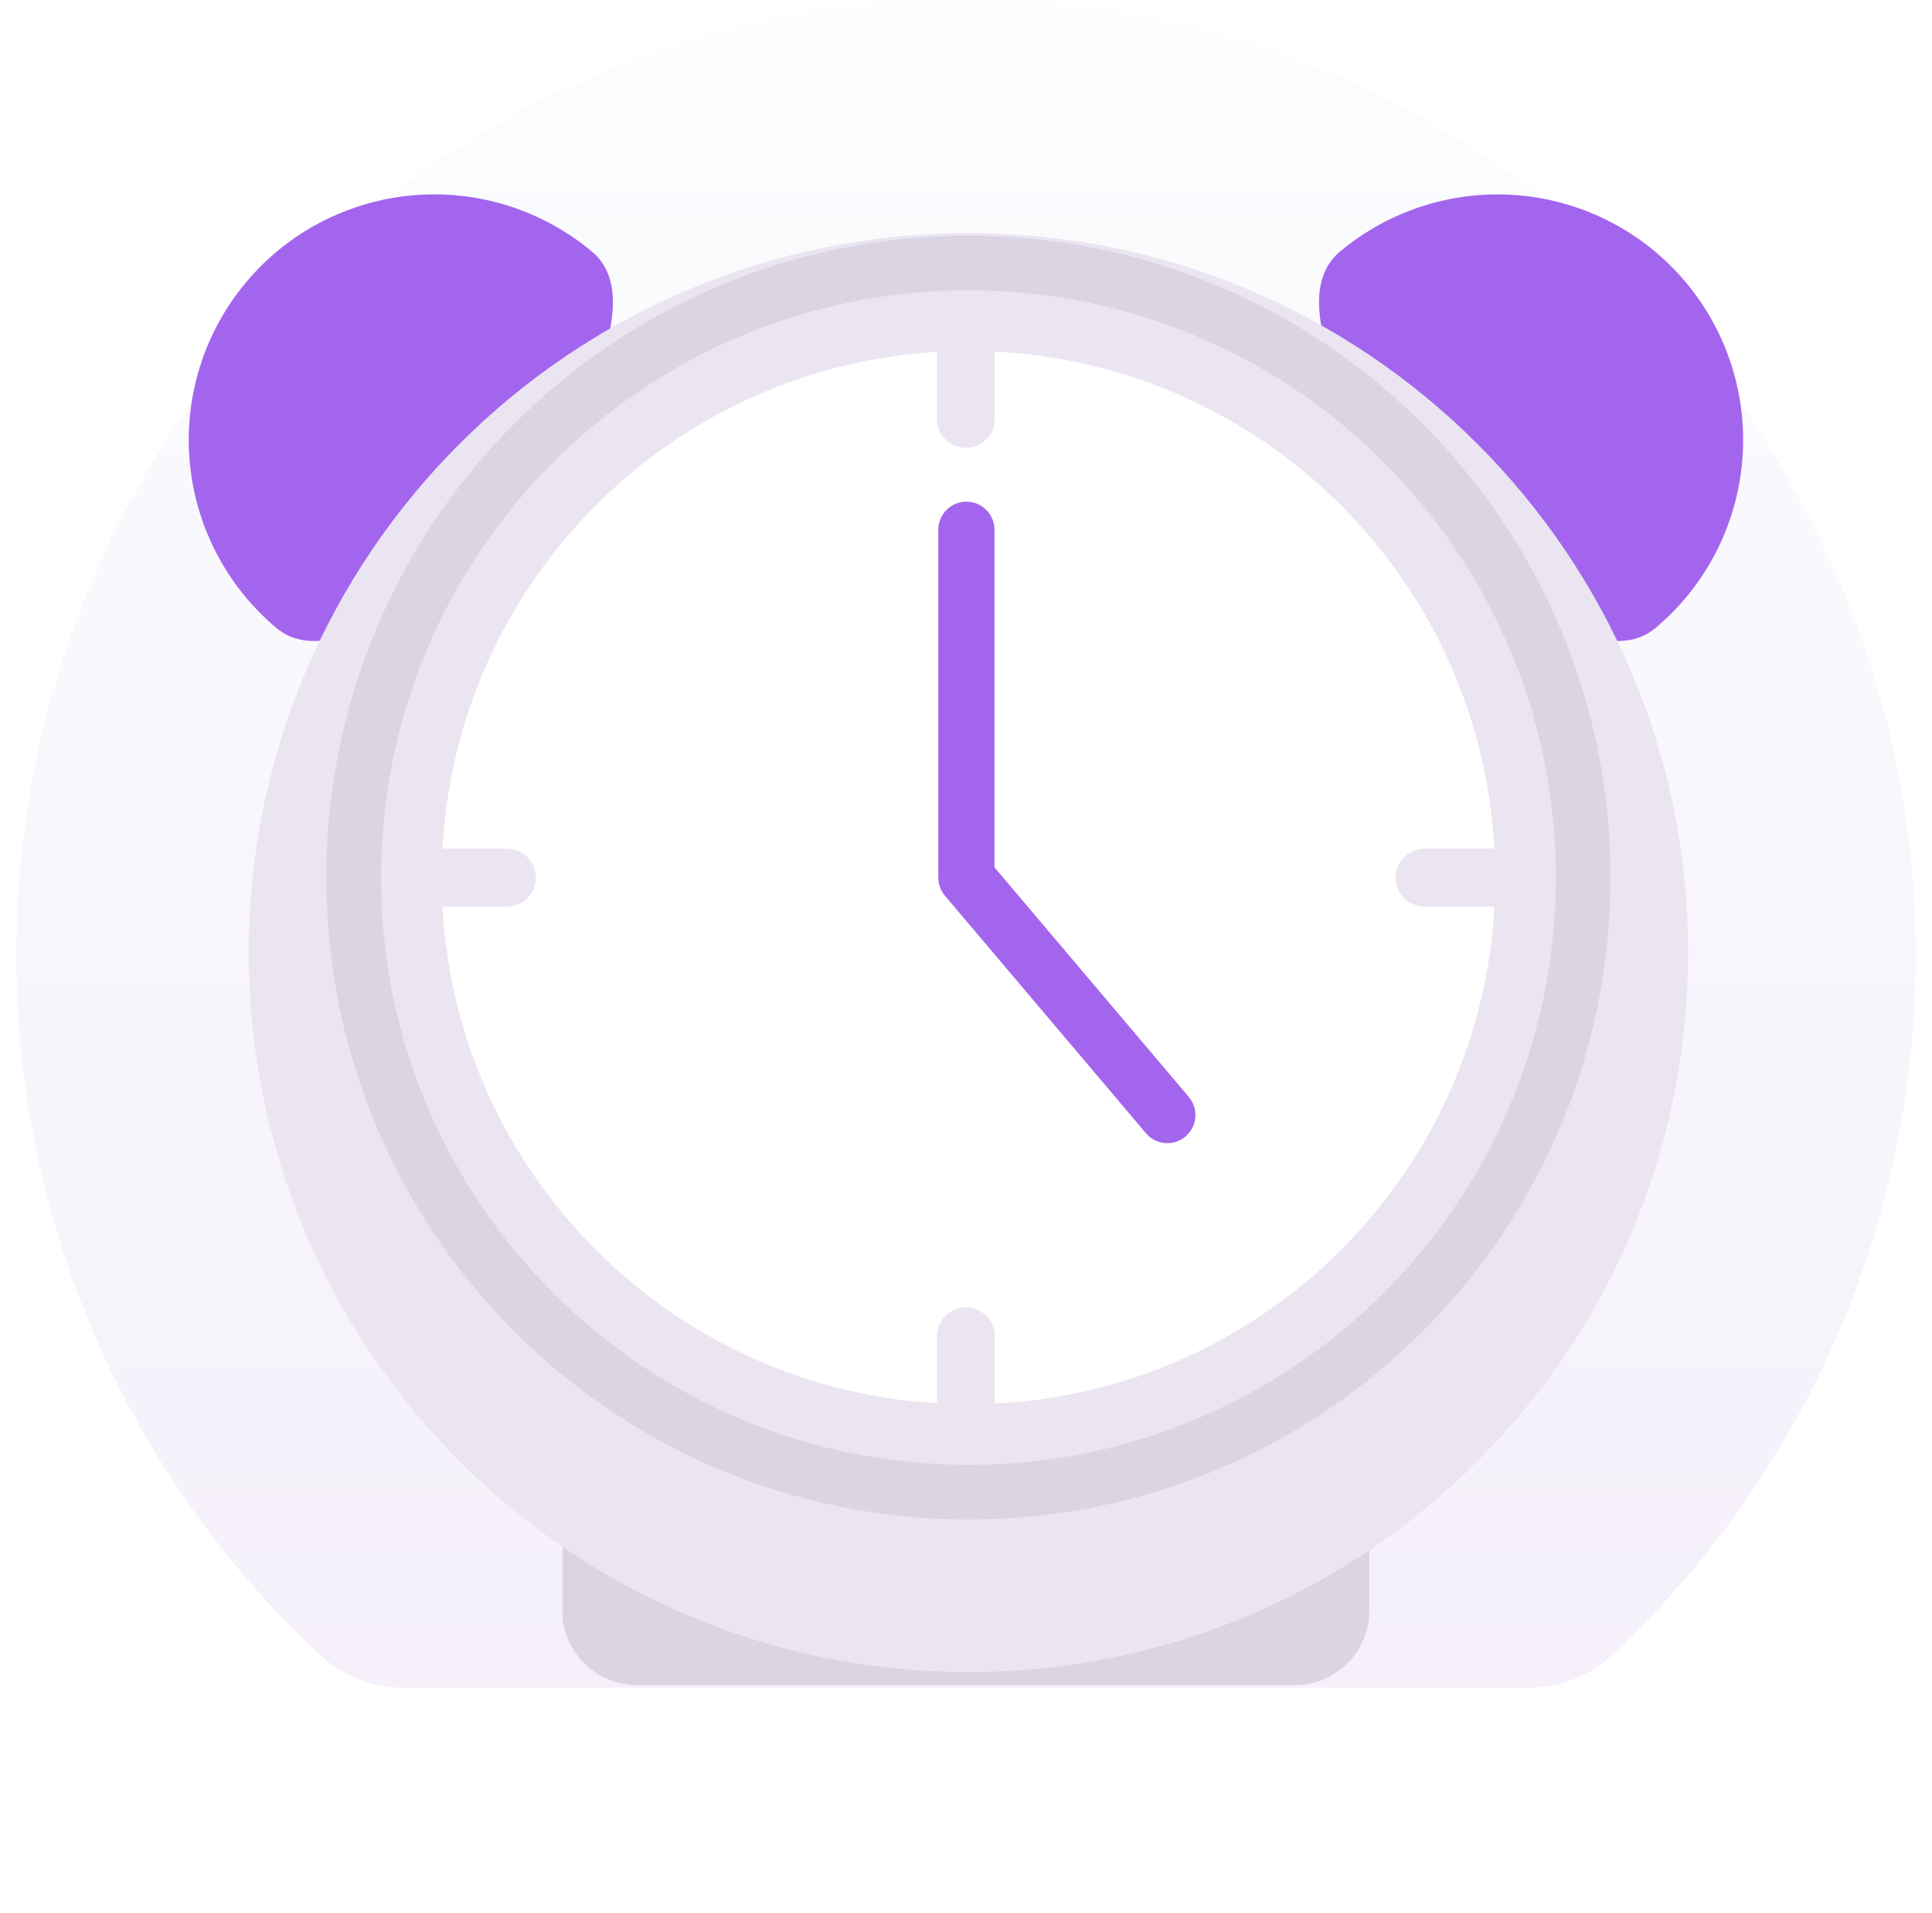 <svg width="103" height="102" viewBox="0 0 103 102" fill="none" xmlns="http://www.w3.org/2000/svg">
<path d="M21.509 90H81.49C83.139 90.004 84.728 89.381 85.939 88.256C90.992 83.549 95.034 77.853 97.817 71.516C100.601 65.18 102.066 58.338 102.123 51.41C102.382 23.243 79.622 0.067 51.622 0C23.607 -0.066 0.875 22.761 0.875 50.93C0.867 57.941 2.302 64.878 5.09 71.304C7.877 77.729 11.957 83.505 17.072 88.266C18.281 89.386 19.865 90.005 21.509 90Z" fill="url(#paint0_linear_1944_2010)"/>
<path d="M71.424 13.428C65.884 18.076 82.718 38.138 88.258 33.49C90.917 31.257 92.58 28.06 92.882 24.601C93.184 21.142 92.1 17.704 89.868 15.045C87.637 12.385 84.44 10.72 80.981 10.417C77.522 10.114 74.085 11.197 71.424 13.428Z" fill="#A365ED"/>
<path d="M31.574 13.429C37.114 18.077 20.28 38.139 14.74 33.49C13.423 32.385 12.336 31.031 11.542 29.506C10.748 27.98 10.262 26.314 10.112 24.601C9.962 22.888 10.152 21.162 10.668 19.522C11.186 17.882 12.021 16.36 13.126 15.043C14.231 13.725 15.585 12.639 17.11 11.845C18.636 11.051 20.302 10.565 22.015 10.415C23.729 10.265 25.454 10.454 27.094 10.971C28.734 11.488 30.256 12.323 31.574 13.429Z" fill="#A365ED"/>
<path d="M29.98 78.115H72.999V85.895C72.999 86.945 72.582 87.953 71.839 88.695C71.096 89.438 70.089 89.856 69.038 89.856H33.941C32.891 89.856 31.883 89.438 31.141 88.695C30.398 87.953 29.98 86.945 29.98 85.895V78.115H29.98Z" fill="#DBD4E3"/>
<g filter="url(#filter0_d_1944_2010)">
<path d="M51.63 85.166C72.82 85.166 89.998 67.988 89.998 46.798C89.998 25.608 72.82 8.43 51.63 8.43C30.44 8.43 13.262 25.608 13.262 46.798C13.262 67.988 30.44 85.166 51.63 85.166Z" fill="#EAE5F1"/>
</g>
<path d="M51.63 81.029C70.535 81.029 85.861 65.703 85.861 46.798C85.861 27.892 70.535 12.566 51.63 12.566C32.724 12.566 17.398 27.892 17.398 46.798C17.398 65.703 32.724 81.029 51.63 81.029Z" fill="#DBD4E3"/>
<path d="M51.63 78.115C68.926 78.115 82.947 64.094 82.947 46.798C82.947 29.502 68.926 15.48 51.63 15.48C34.334 15.48 20.312 29.502 20.312 46.798C20.312 64.094 34.334 78.115 51.63 78.115Z" fill="#EAE5F1"/>
<path d="M51.63 74.881C67.14 74.881 79.713 62.308 79.713 46.798C79.713 31.288 67.14 18.715 51.63 18.715C36.12 18.715 23.547 31.288 23.547 46.798C23.547 62.308 36.12 74.881 51.63 74.881Z" fill="white"/>
<path d="M53.032 17.278C53.032 16.426 52.342 15.736 51.491 15.736C50.639 15.736 49.949 16.426 49.949 17.278V22.342C49.949 23.193 50.639 23.883 51.491 23.883C52.342 23.883 53.032 23.193 53.032 22.342V17.278Z" fill="#EAE5F1"/>
<path d="M53.032 71.254C53.032 70.403 52.342 69.713 51.491 69.713C50.639 69.713 49.949 70.403 49.949 71.254V76.319C49.949 77.17 50.639 77.86 51.491 77.86C52.342 77.86 53.032 77.17 53.032 76.319V71.254Z" fill="#EAE5F1"/>
<path d="M81.009 48.341C81.861 48.341 82.551 47.651 82.551 46.799C82.551 45.948 81.861 45.258 81.009 45.258H75.945C75.094 45.258 74.404 45.948 74.404 46.799C74.404 47.651 75.094 48.341 75.945 48.341H81.009Z" fill="#EAE5F1"/>
<path d="M27.033 48.341C27.884 48.341 28.574 47.651 28.574 46.799C28.574 45.948 27.884 45.258 27.033 45.258H21.968C21.117 45.258 20.427 45.948 20.427 46.799C20.427 47.651 21.117 48.341 21.968 48.341H27.033Z" fill="#EAE5F1"/>
<path d="M62.236 60.959C62.018 60.959 61.803 60.911 61.605 60.82C61.408 60.728 61.232 60.595 61.092 60.428L50.378 47.766C50.149 47.496 50.023 47.153 50.023 46.799V28.247C50.024 27.85 50.182 27.47 50.463 27.19C50.743 26.909 51.124 26.752 51.52 26.752C51.917 26.752 52.298 26.909 52.578 27.19C52.859 27.47 53.017 27.85 53.018 28.247V46.251L63.378 58.494C63.562 58.712 63.68 58.978 63.718 59.261C63.757 59.544 63.713 59.832 63.593 60.091C63.473 60.35 63.282 60.569 63.041 60.723C62.8 60.877 62.521 60.958 62.236 60.959Z" fill="#A365ED"/>
<defs>
<filter id="filter0_d_1944_2010" x="1.262" y="0.43" width="100.734" height="100.736" filterUnits="userSpaceOnUse" color-interpolation-filters="sRGB">
<feFlood flood-opacity="0" result="BackgroundImageFix"/>
<feColorMatrix in="SourceAlpha" type="matrix" values="0 0 0 0 0 0 0 0 0 0 0 0 0 0 0 0 0 0 127 0" result="hardAlpha"/>
<feOffset dy="4"/>
<feGaussianBlur stdDeviation="6"/>
<feComposite in2="hardAlpha" operator="out"/>
<feColorMatrix type="matrix" values="0 0 0 0 0.639 0 0 0 0 0.396 0 0 0 0 0.929 0 0 0 0.25 0"/>
<feBlend mode="normal" in2="BackgroundImageFix" result="effect1_dropShadow_1944_2010"/>
<feBlend mode="normal" in="SourceGraphic" in2="effect1_dropShadow_1944_2010" result="shape"/>
</filter>
<linearGradient id="paint0_linear_1944_2010" x1="51.5" y1="0" x2="51.5" y2="90" gradientUnits="userSpaceOnUse">
<stop stop-color="#FBFDFE"/>
<stop offset="1" stop-color="#F5F0FA"/>
</linearGradient>
</defs>
</svg>
